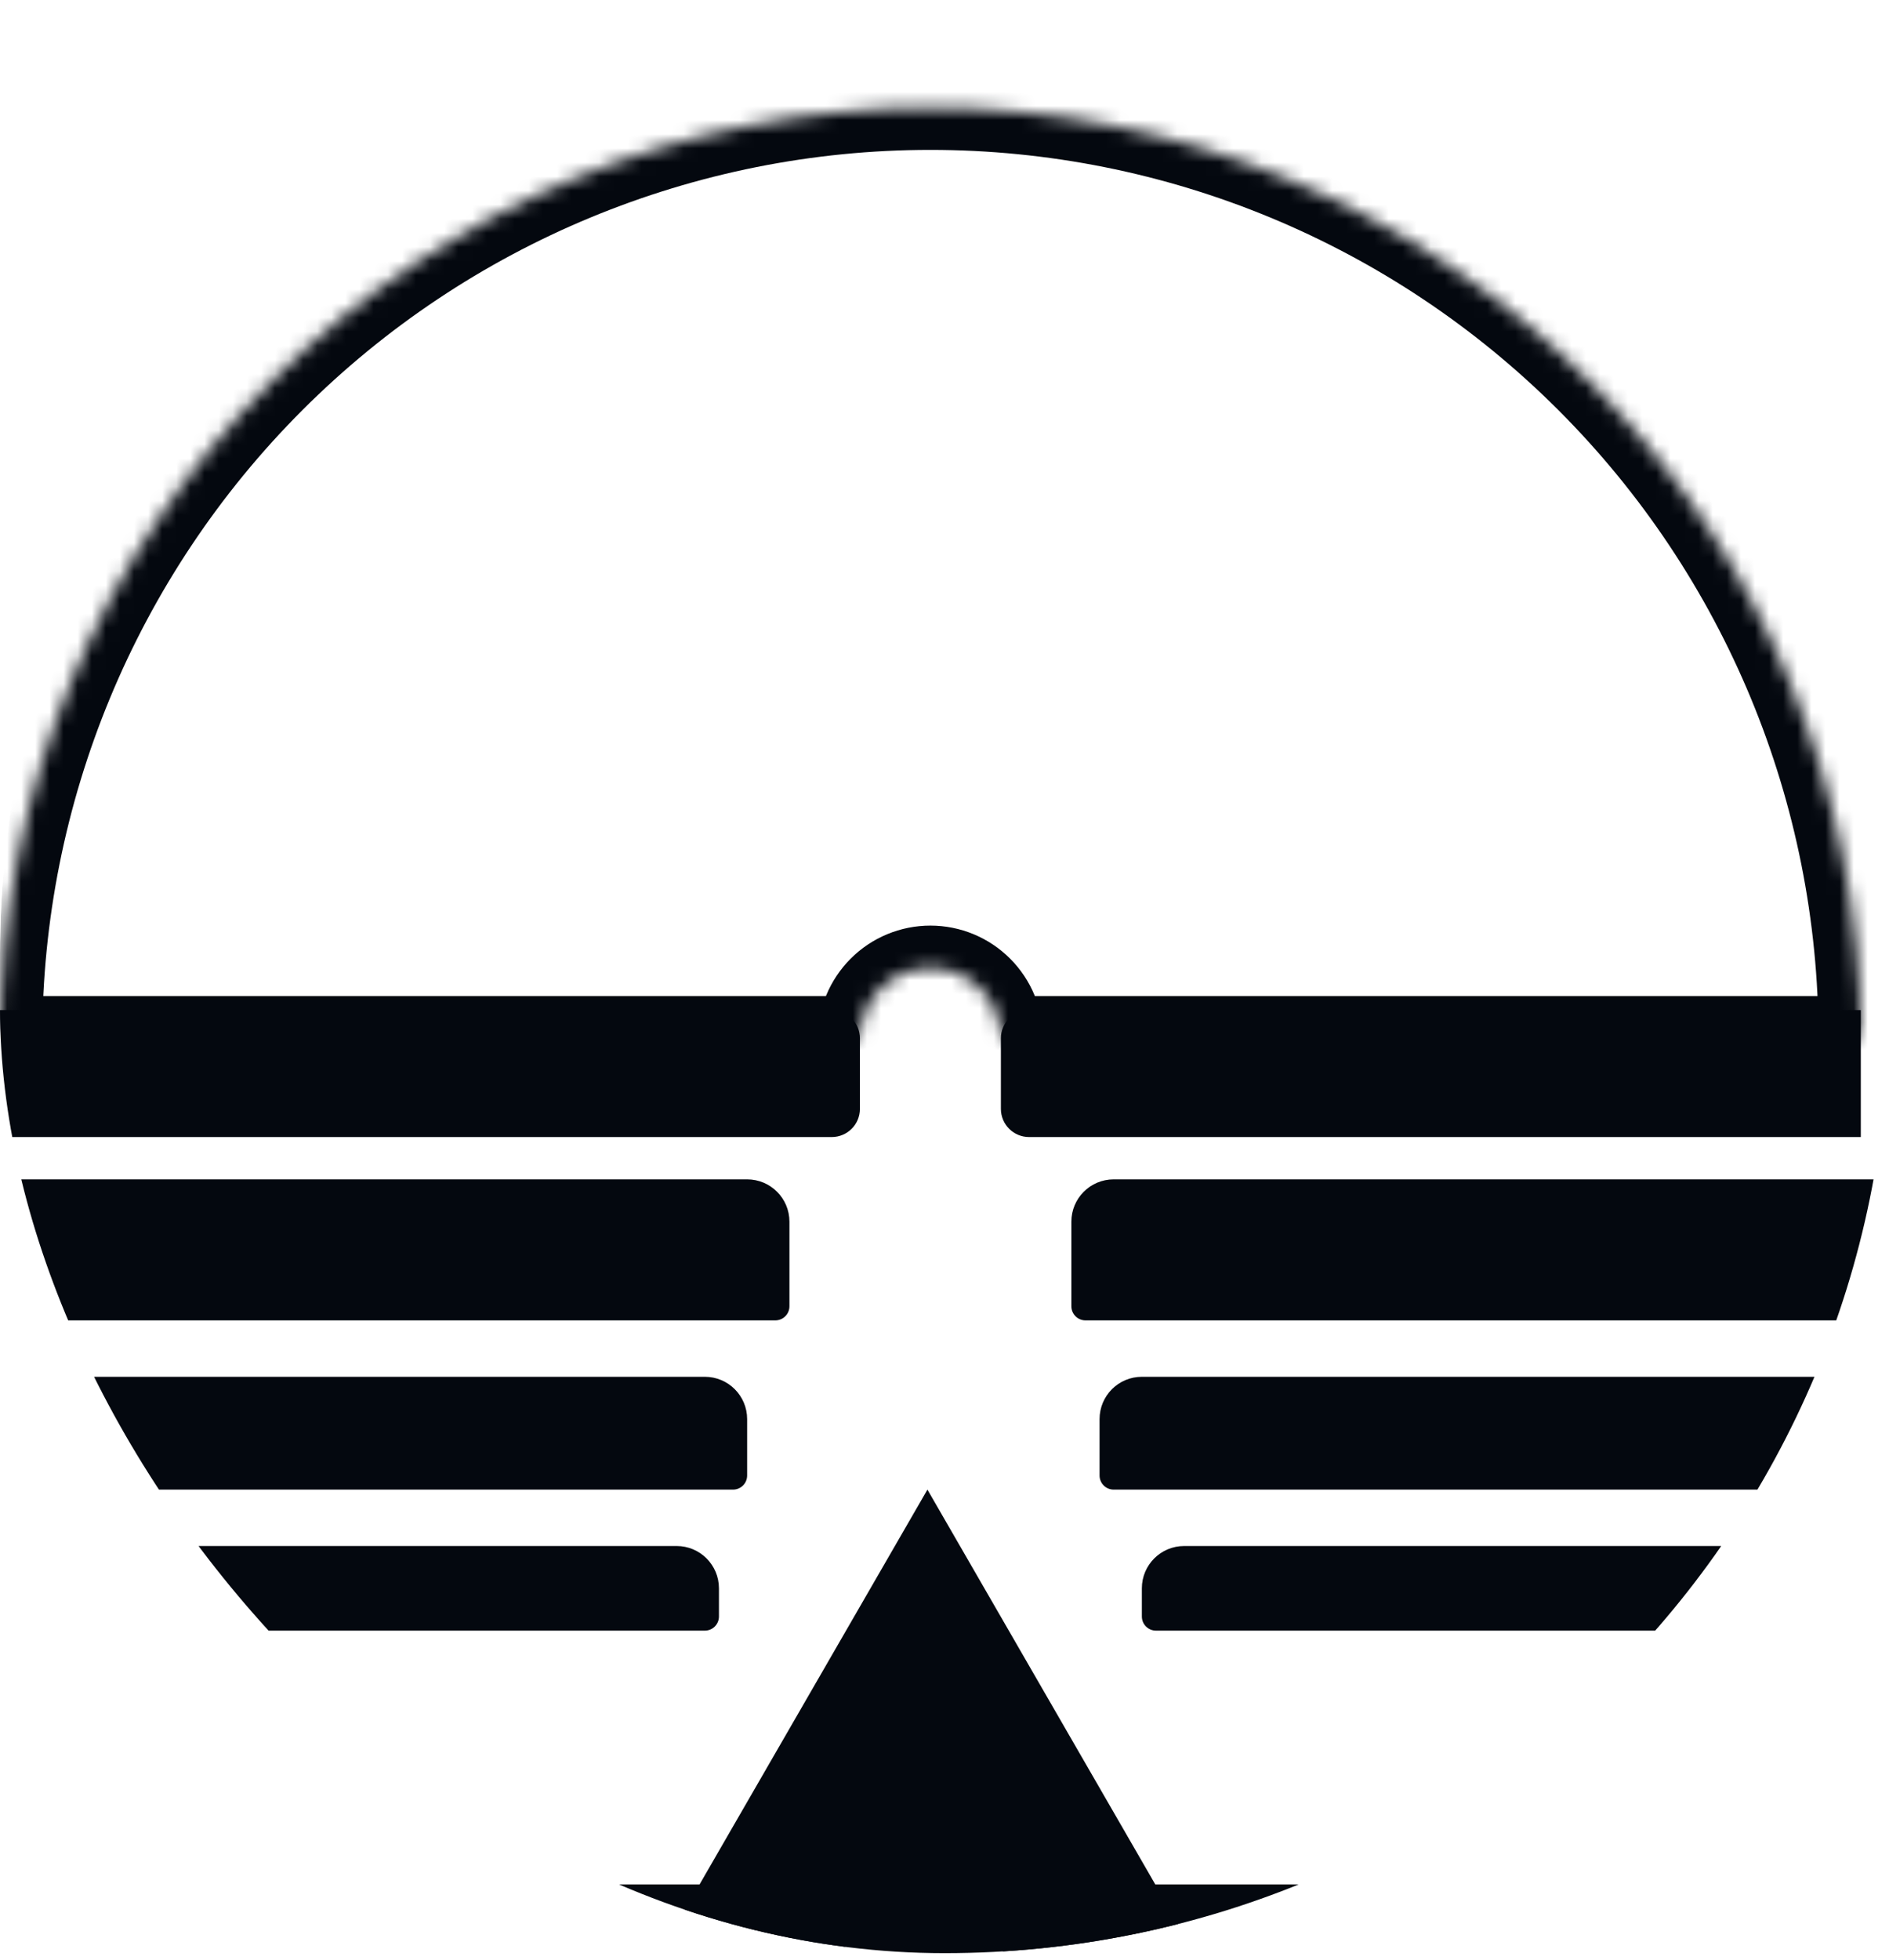 <svg width="134" height="139" viewBox="0 0 134 139" fill="none" xmlns="http://www.w3.org/2000/svg">
<g clip-path="url(#clip0_102_4136)">
<path d="M0 71.629H59C60.105 71.629 61 72.524 61 73.629V78.629C61 79.734 60.105 80.629 59 80.629H0V71.629Z" fill="#04080F"/>
<path d="M71 73.629C71 72.524 71.895 71.629 73 71.629H132V80.629H73C71.895 80.629 71 79.734 71 78.629V73.629Z" fill="#04080F"/>
<path d="M-2 83.629H53C54.657 83.629 56 84.972 56 86.629V92.629C56 93.181 55.552 93.629 55 93.629H-2V83.629Z" fill="#04080F"/>
<path d="M76 86.629C76 84.972 77.343 83.629 79 83.629H134V93.629H77C76.448 93.629 76 93.181 76 92.629V86.629Z" fill="#04080F"/>
<path d="M-1 97.629H50C51.657 97.629 53 98.972 53 100.629V104.629C53 105.181 52.552 105.629 52 105.629H-1V97.629Z" fill="#04080F"/>
<path d="M78 100.629C78 98.972 79.343 97.629 81 97.629H132V105.629H79C78.448 105.629 78 105.181 78 104.629V100.629Z" fill="#04080F"/>
<path d="M0 109.629H48C49.657 109.629 51 110.972 51 112.629V114.629C51 115.181 50.552 115.629 50 115.629H0V109.629Z" fill="#04080F"/>
<path d="M9 133.629H56C58.209 133.629 60 135.42 60 137.629C60 138.733 59.105 139.629 58 139.629H9V133.629Z" fill="#04080F"/>
<path d="M81 112.629C81 110.972 82.343 109.629 84 109.629H132V115.629H82C81.448 115.629 81 115.181 81 114.629V112.629Z" fill="#04080F"/>
<path d="M71 137.629C71 135.42 72.791 133.629 75 133.629H122V139.629H73C71.895 139.629 71 138.733 71 137.629Z" fill="#04080F"/>
<mask id="path-12-inside-1_102_4136" fill="white">
<path d="M132 73.629C132 56.125 125.046 39.337 112.669 26.96C100.292 14.582 83.504 7.629 66 7.629C48.496 7.629 31.708 14.582 19.331 26.96C6.954 39.337 2.64307e-06 56.125 0 73.629L61.006 73.629C61.006 72.304 61.532 71.034 62.469 70.097C63.405 69.161 64.675 68.635 66 68.635C67.325 68.635 68.595 69.161 69.531 70.097C70.468 71.034 70.994 72.304 70.994 73.629H132Z"/>
</mask>
<path d="M132 73.629C132 56.125 125.046 39.337 112.669 26.96C100.292 14.582 83.504 7.629 66 7.629C48.496 7.629 31.708 14.582 19.331 26.96C6.954 39.337 2.64307e-06 56.125 0 73.629L61.006 73.629C61.006 72.304 61.532 71.034 62.469 70.097C63.405 69.161 64.675 68.635 66 68.635C67.325 68.635 68.595 69.161 69.531 70.097C70.468 71.034 70.994 72.304 70.994 73.629H132Z" stroke="#04080F" stroke-width="6" mask="url(#path-12-inside-1_102_4136)"/>
<path d="M65.789 105.629L85.524 139.812H46.053L65.789 105.629Z" fill="#04080F"/>
</g>
<defs>
<clipPath id="clip0_102_4136">
<rect y="0.629" width="134" height="137.871" rx="67" fill="white"/>
</clipPath>
</defs>
</svg>
